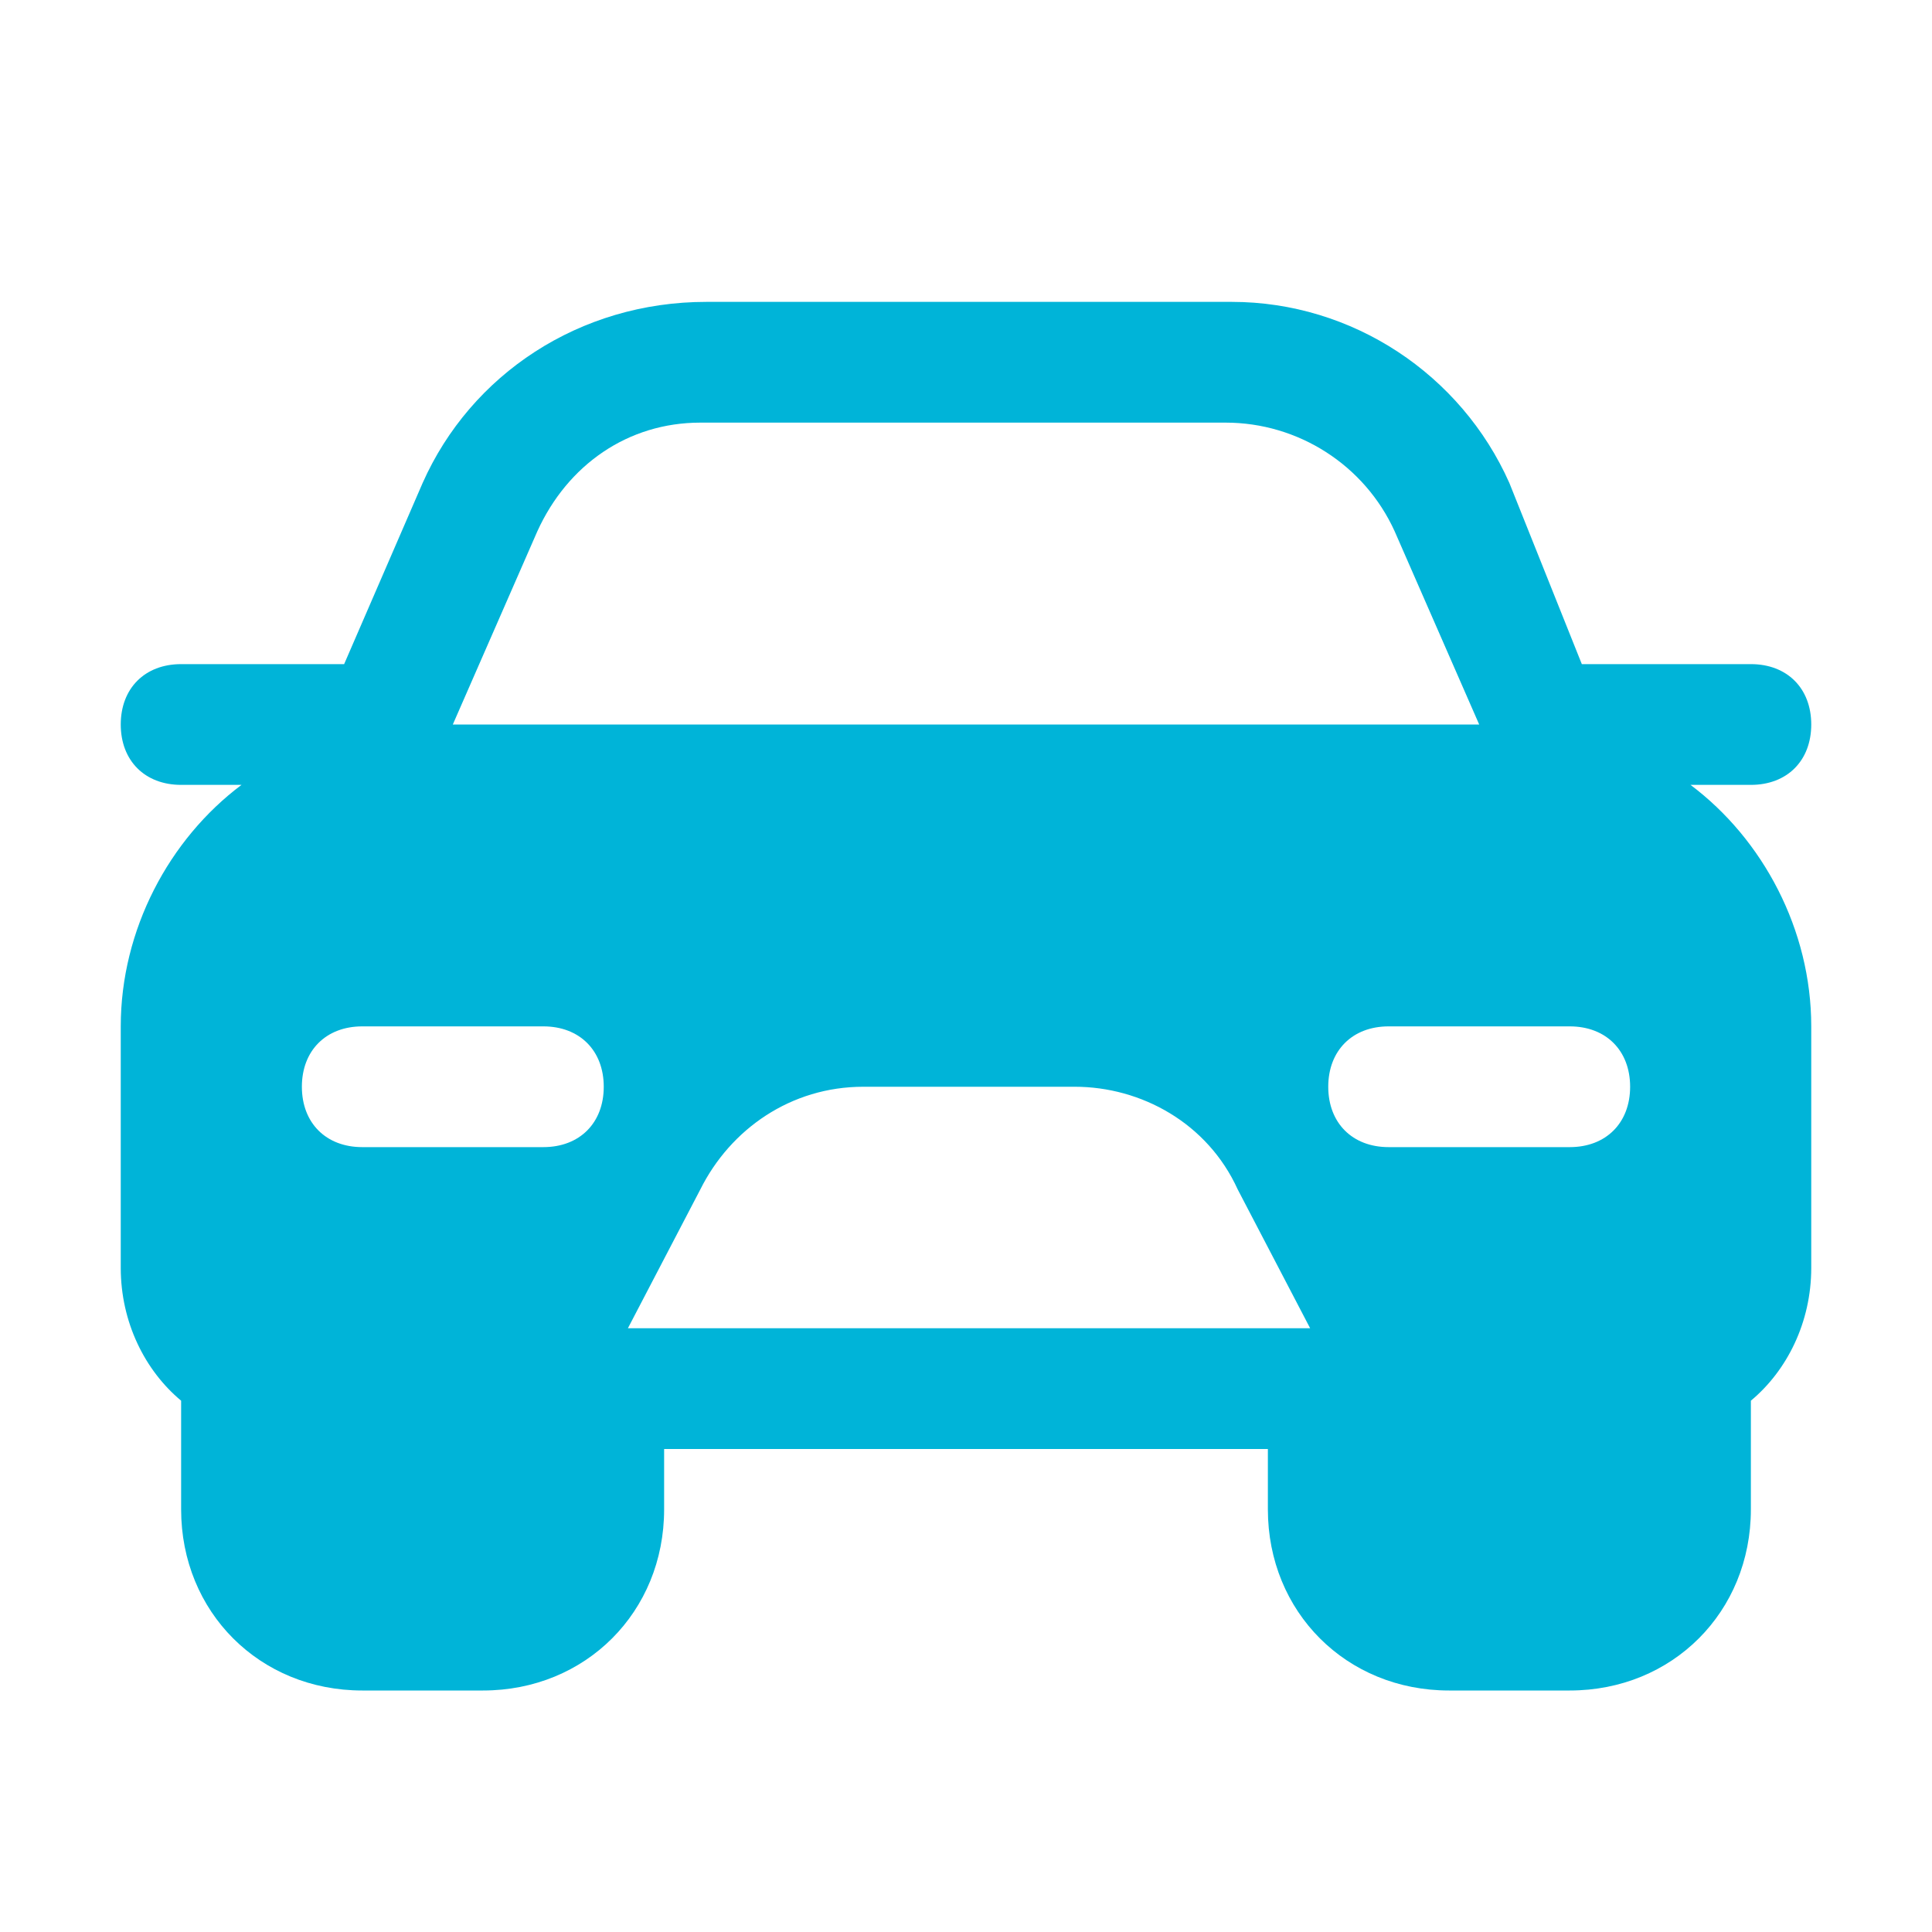 <svg width="32" height="32" viewBox="0 0 32 32" fill="none" xmlns="http://www.w3.org/2000/svg">
<path d="M28 13H29C29.6 13 30 12.6 30 12C30 11.4 29.6 11 29 11H26.2L25 8C24.2 6.2 22.4 5 20.4 5H11.7C9.6 5 7.8 6.2 7 8L5.7 11H3C2.4 11 2 11.4 2 12C2 12.6 2.4 13 3 13H4C2.8 13.9 2 15.4 2 17V21C2 21.9 2.4 22.7 3 23.2V25C3 26.7 4.3 28 6 28H8C9.7 28 11 26.7 11 25V24H21V25C21 26.7 22.3 28 24 28H26C27.7 28 29 26.7 29 25V23.2C29.6 22.7 30 21.9 30 21V17C30 15.4 29.2 13.9 28 13ZM27 18C27 18.6 26.6 19 26 19H23C22.4 19 22 18.6 22 18C22 17.4 22.4 17 23 17H26C26.6 17 27 17.4 27 18ZM6 17H9C9.6 17 10 17.4 10 18C10 18.6 9.6 19 9 19H6C5.4 19 5 18.6 5 18C5 17.4 5.4 17 6 17ZM10.4 22L11.6 19.7C12.1 18.7 13.1 18 14.3 18H17.8C18.9 18 20 18.6 20.5 19.7L21.7 22H10.4ZM8.9 8.8C9.4 7.7 10.4 7 11.6 7H20.3C21.5 7 22.6 7.7 23.1 8.8L24.5 12H7.5L8.9 8.8Z" fill="#00B4D8"/>
</svg>
